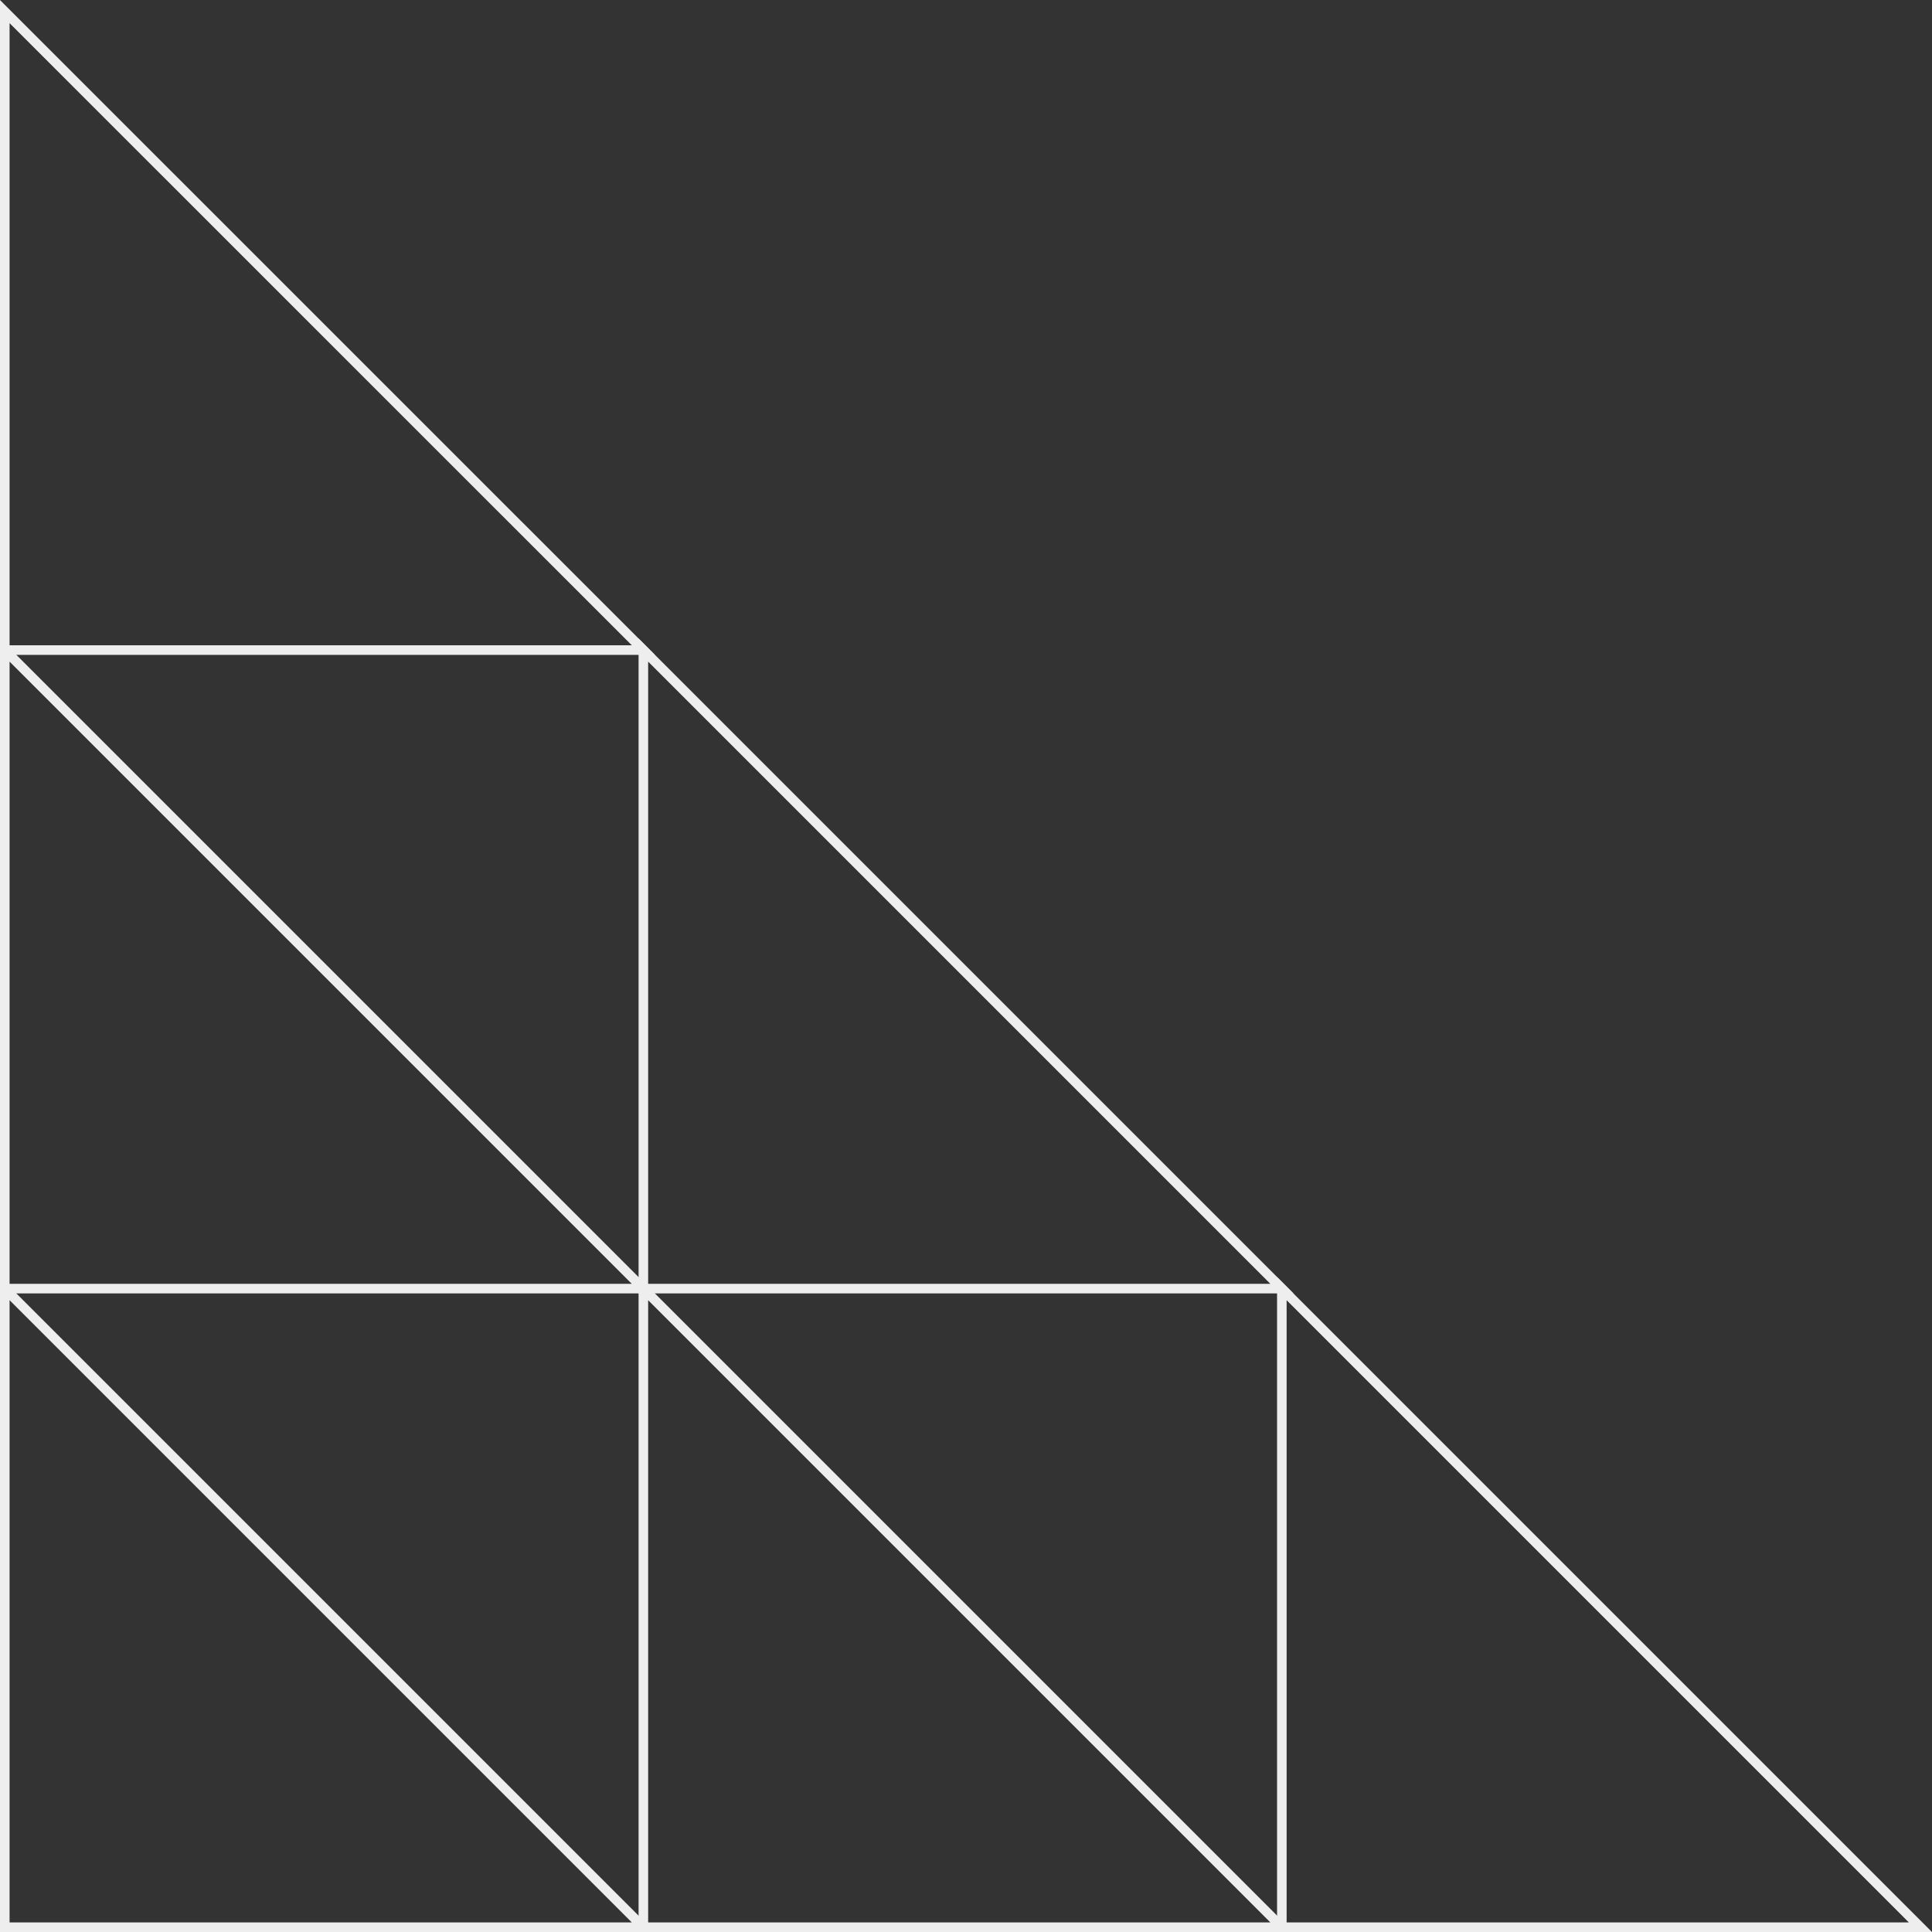<?xml version="1.0" encoding="UTF-8"?>
<svg id="Layer_1" data-name="Layer 1" xmlns="http://www.w3.org/2000/svg" viewBox="0 0 201.71 201.71">
  <rect x="0" y="0" width="201.71" height="201.71" fill="#333333" stroke="none"/>
  <defs>
    <style>
      .cls-1 {
        fill: none;
        stroke: #eee;
      }
    </style>
  </defs>
  <path class="cls-1" d="M.5,134.54l66.67,66.67H.5v-66.67Z"/>
  <path class="cls-1" d="M67.17,134.54l66.67,66.67H67.17v-66.67Z"/>
  <path class="cls-1" d="M133.83,134.54l66.67,66.67h-66.67v-66.67Z"/>
  <path class="cls-1" d="M67.17,67.87l66.67,66.67H67.17V67.87Z"/>
  <path class="cls-1" d="M.5,67.87l66.67,66.67H.5V67.87Z"/>
  <path class="cls-1" d="M.5,1.21L67.17,67.87H.5V1.21Z"/>
</svg>